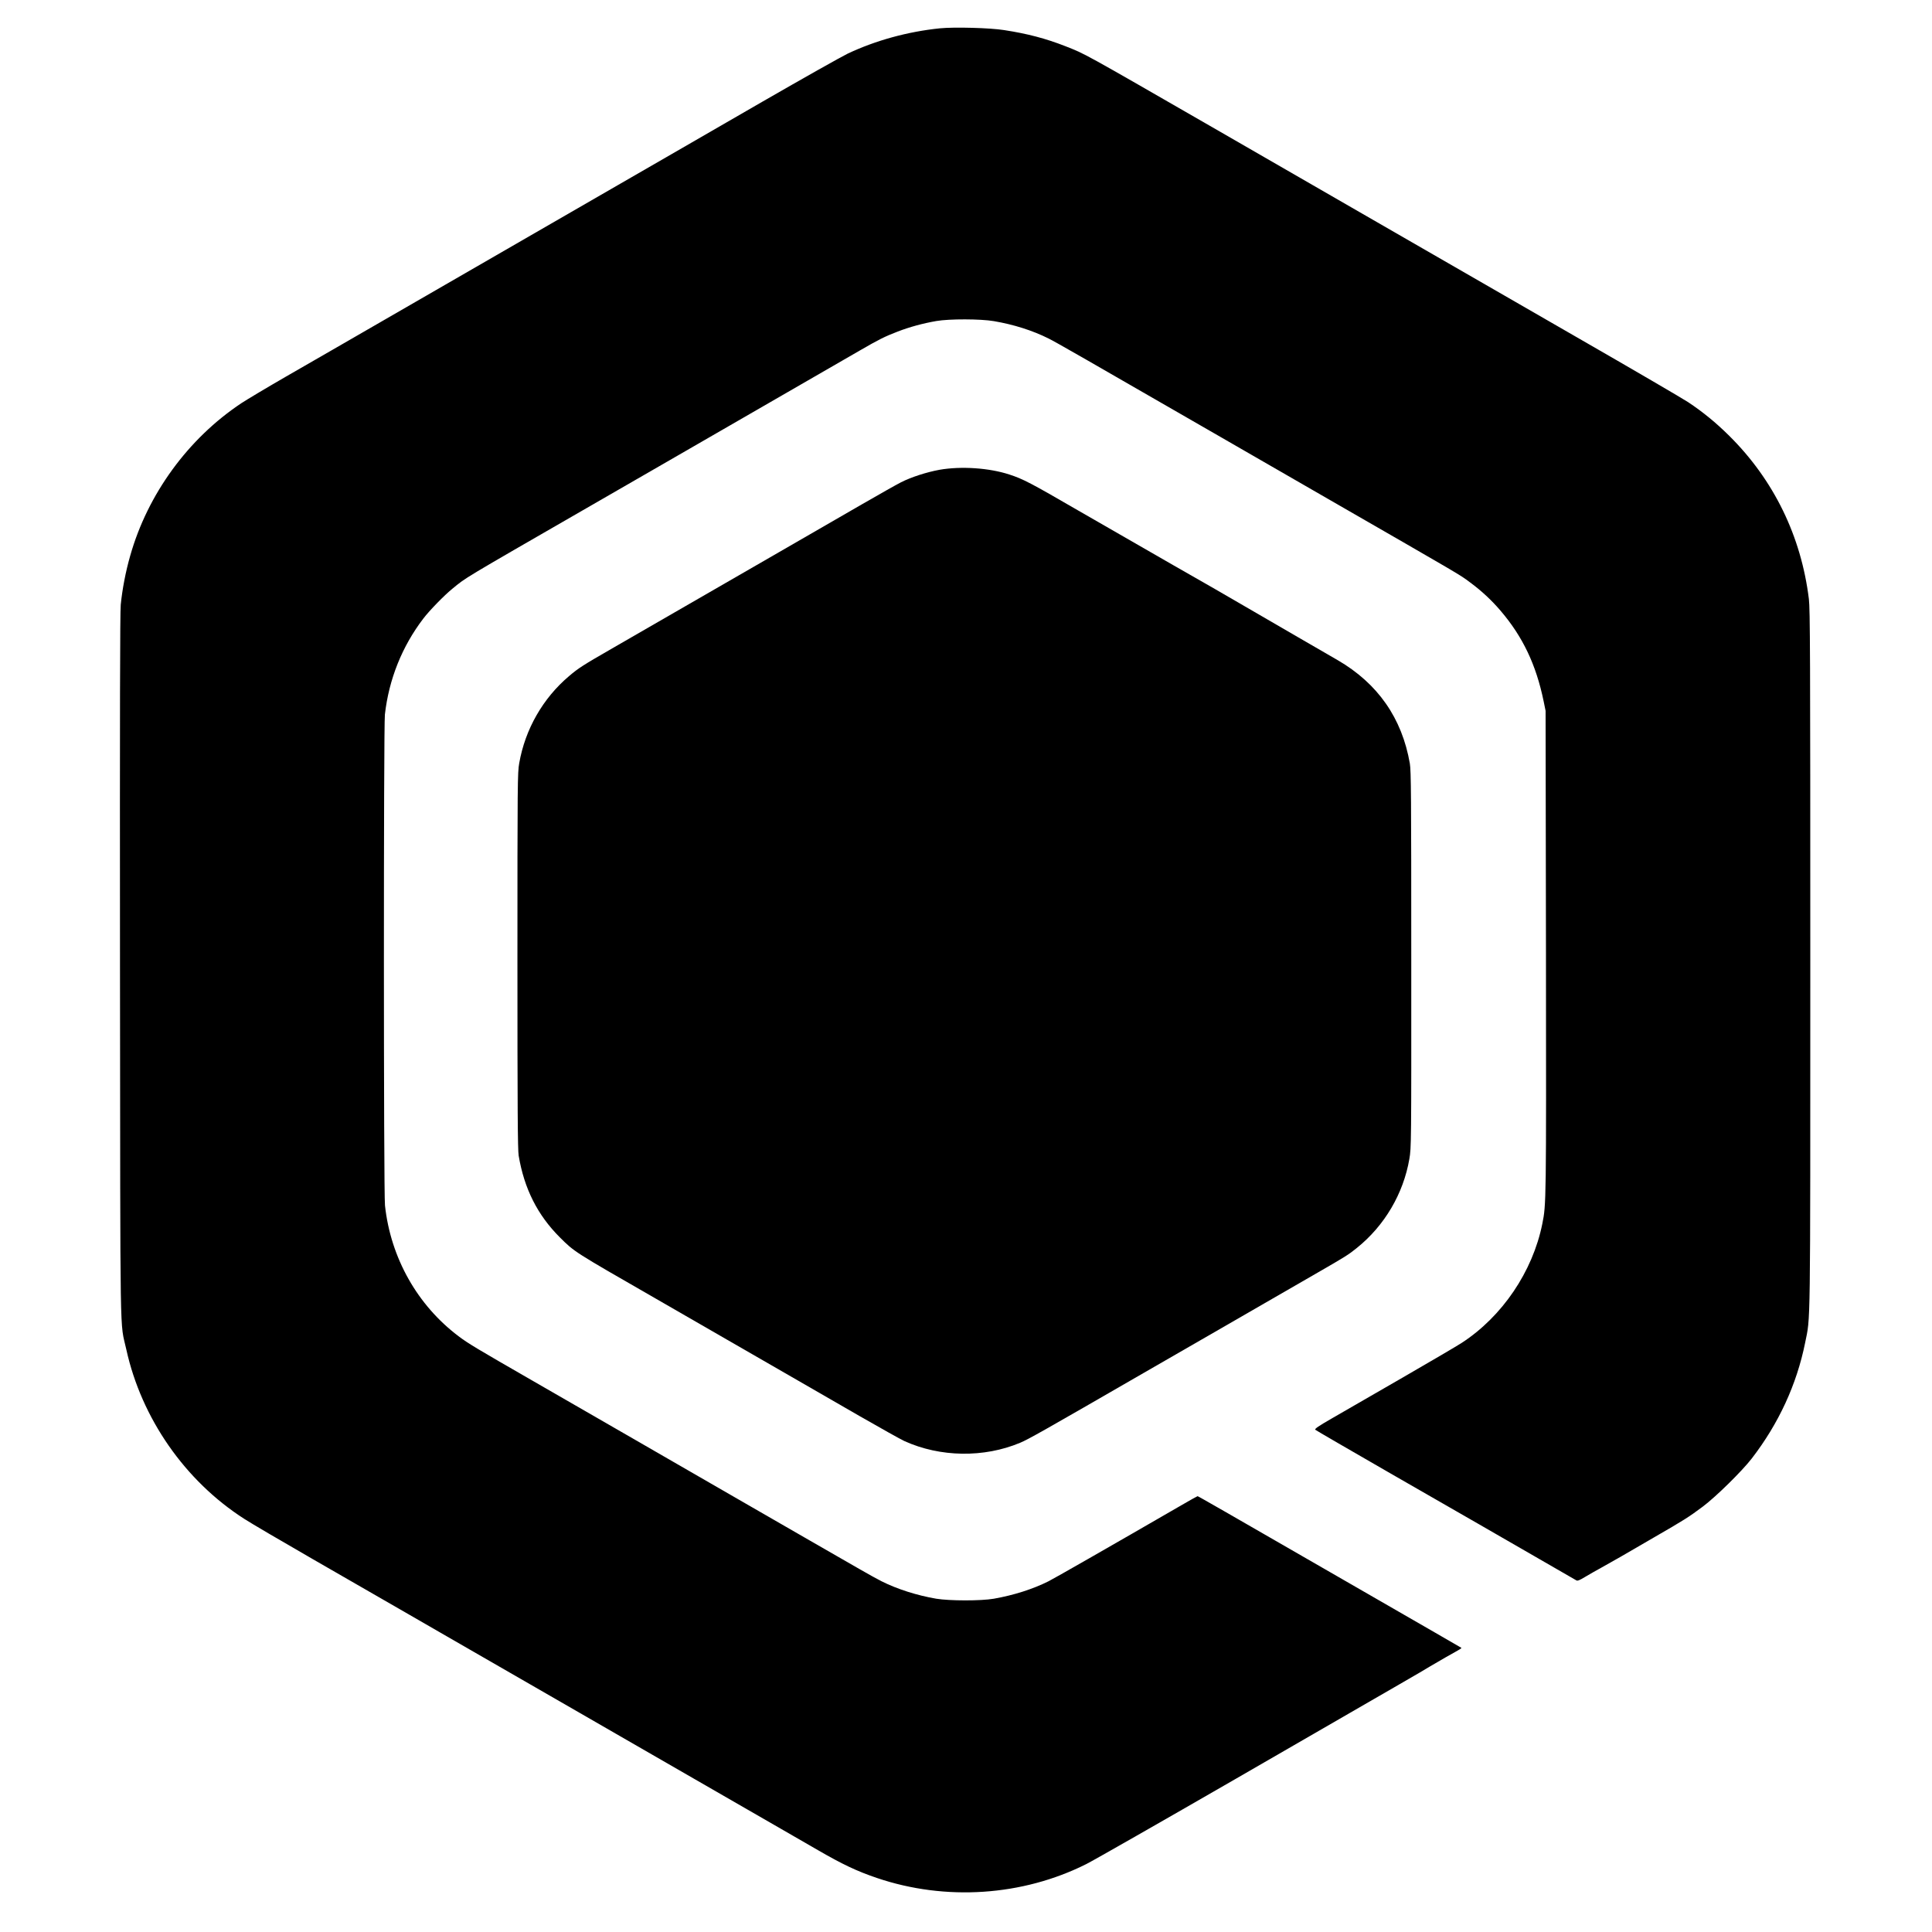 <svg xmlns="http://www.w3.org/2000/svg" version="1.0" width="100%" height="100%" viewBox="0 0 2048 2048" preserveAspectRatio="xMidYMid meet">
<g transform="translate(0,2048) scale(0.1,-0.1)" fill="currentColor" stroke="none">
<path d="M9965 20180 c-343 -35 -684 -129 -980 -269 -66 -32 -473 -261 -905 -510 -432 -250 -891 -514 -1020 -589 -129 -74 -361 -208 -515 -297 -154 -89 -545 -315 -870 -502 -733 -423 -1978 -1141 -2145 -1238 -69 -40 -291 -168 -495 -285 -203 -117 -417 -245 -475 -283 -566 -376 -995 -965 -1180 -1619 -48 -167 -84 -356 -100 -518 -8 -84 -10 -1126 -8 -3840 4 -4133 -3 -3737 67 -4055 161 -730 623 -1394 1251 -1796 69 -45 395 -236 725 -426 835 -480 939 -540 1030 -593 44 -26 220 -127 390 -225 337 -194 903 -520 1415 -815 179 -103 370 -213 425 -245 55 -32 413 -238 795 -458 382 -220 794 -458 915 -527 121 -70 294 -170 385 -222 263 -152 413 -223 625 -295 728 -247 1544 -192 2220 147 83 42 796 449 1585 904 789 456 1568 905 1730 999 162 93 310 180 330 193 19 12 94 55 165 96 168 94 171 96 165 101 -3 2 -129 75 -280 162 -151 87 -583 336 -960 553 -1273 734 -1549 892 -1555 892 -3 0 -79 -42 -168 -94 -780 -451 -1354 -779 -1412 -808 -168 -84 -370 -148 -580 -185 -138 -24 -470 -23 -610 0 -205 35 -415 102 -580 185 -38 19 -142 76 -230 127 -88 51 -326 188 -529 304 -203 117 -619 357 -925 533 -484 280 -1303 751 -2026 1168 -577 332 -673 389 -772 464 -438 329 -722 832 -782 1388 -15 131 -15 5075 -1 5203 42 373 182 724 409 1020 63 83 222 246 306 314 152 124 80 81 1425 856 399 230 840 484 980 565 233 134 1516 875 1910 1102 209 121 268 150 405 203 127 49 267 87 410 112 138 24 470 23 610 -1 211 -36 410 -99 580 -184 72 -35 399 -223 1820 -1042 446 -257 959 -553 1140 -657 1438 -828 1397 -803 1505 -884 124 -91 231 -191 326 -302 236 -276 377 -572 457 -959 l21 -103 4 -2560 c3 -2663 3 -2671 -39 -2879 -102 -506 -425 -982 -854 -1261 -44 -29 -327 -195 -630 -370 -302 -174 -637 -367 -742 -428 -148 -85 -190 -114 -180 -123 6 -6 363 -213 792 -460 429 -246 850 -488 935 -537 85 -49 351 -202 590 -340 239 -138 442 -255 451 -260 11 -7 34 2 90 36 41 24 121 71 179 102 58 32 146 82 195 110 50 29 209 122 355 206 321 185 373 218 520 328 138 103 416 376 520 511 285 370 476 784 565 1225 58 289 55 39 55 4065 0 3261 -2 3710 -15 3820 -82 668 -373 1263 -844 1730 -141 140 -281 254 -436 357 -49 33 -580 343 -1180 688 -1488 857 -1960 1129 -2300 1325 -692 399 -1166 672 -1530 882 -1435 826 -1375 793 -1593 879 -207 81 -400 132 -647 170 -149 24 -529 34 -680 19z"/>
<path d="M9959 15500 c-133 -24 -299 -77 -409 -133 -47 -24 -233 -129 -415 -234 -181 -105 -577 -333 -880 -508 -598 -344 -769 -443 -945 -545 -132 -77 -479 -277 -820 -473 -309 -178 -357 -208 -459 -295 -276 -234 -464 -562 -527 -922 -18 -100 -19 -198 -19 -2095 0 -1566 3 -2006 13 -2065 59 -351 200 -630 436 -866 157 -156 142 -147 1016 -649 151 -87 493 -284 760 -438 267 -154 604 -348 750 -432 146 -84 442 -255 659 -380 216 -124 427 -242 468 -261 379 -172 843 -179 1227 -18 90 38 237 121 1316 744 327 189 667 385 755 435 88 51 322 186 520 300 198 114 450 260 560 323 300 173 329 191 418 263 294 236 494 576 557 945 20 117 21 149 20 2110 0 1748 -2 2001 -15 2080 -83 481 -340 849 -765 1096 -52 30 -241 140 -420 243 -179 104 -431 250 -560 325 -129 76 -473 274 -765 440 -291 167 -744 427 -1005 578 -507 294 -584 334 -731 382 -214 70 -510 90 -740 50z"/>
</g>
</svg>